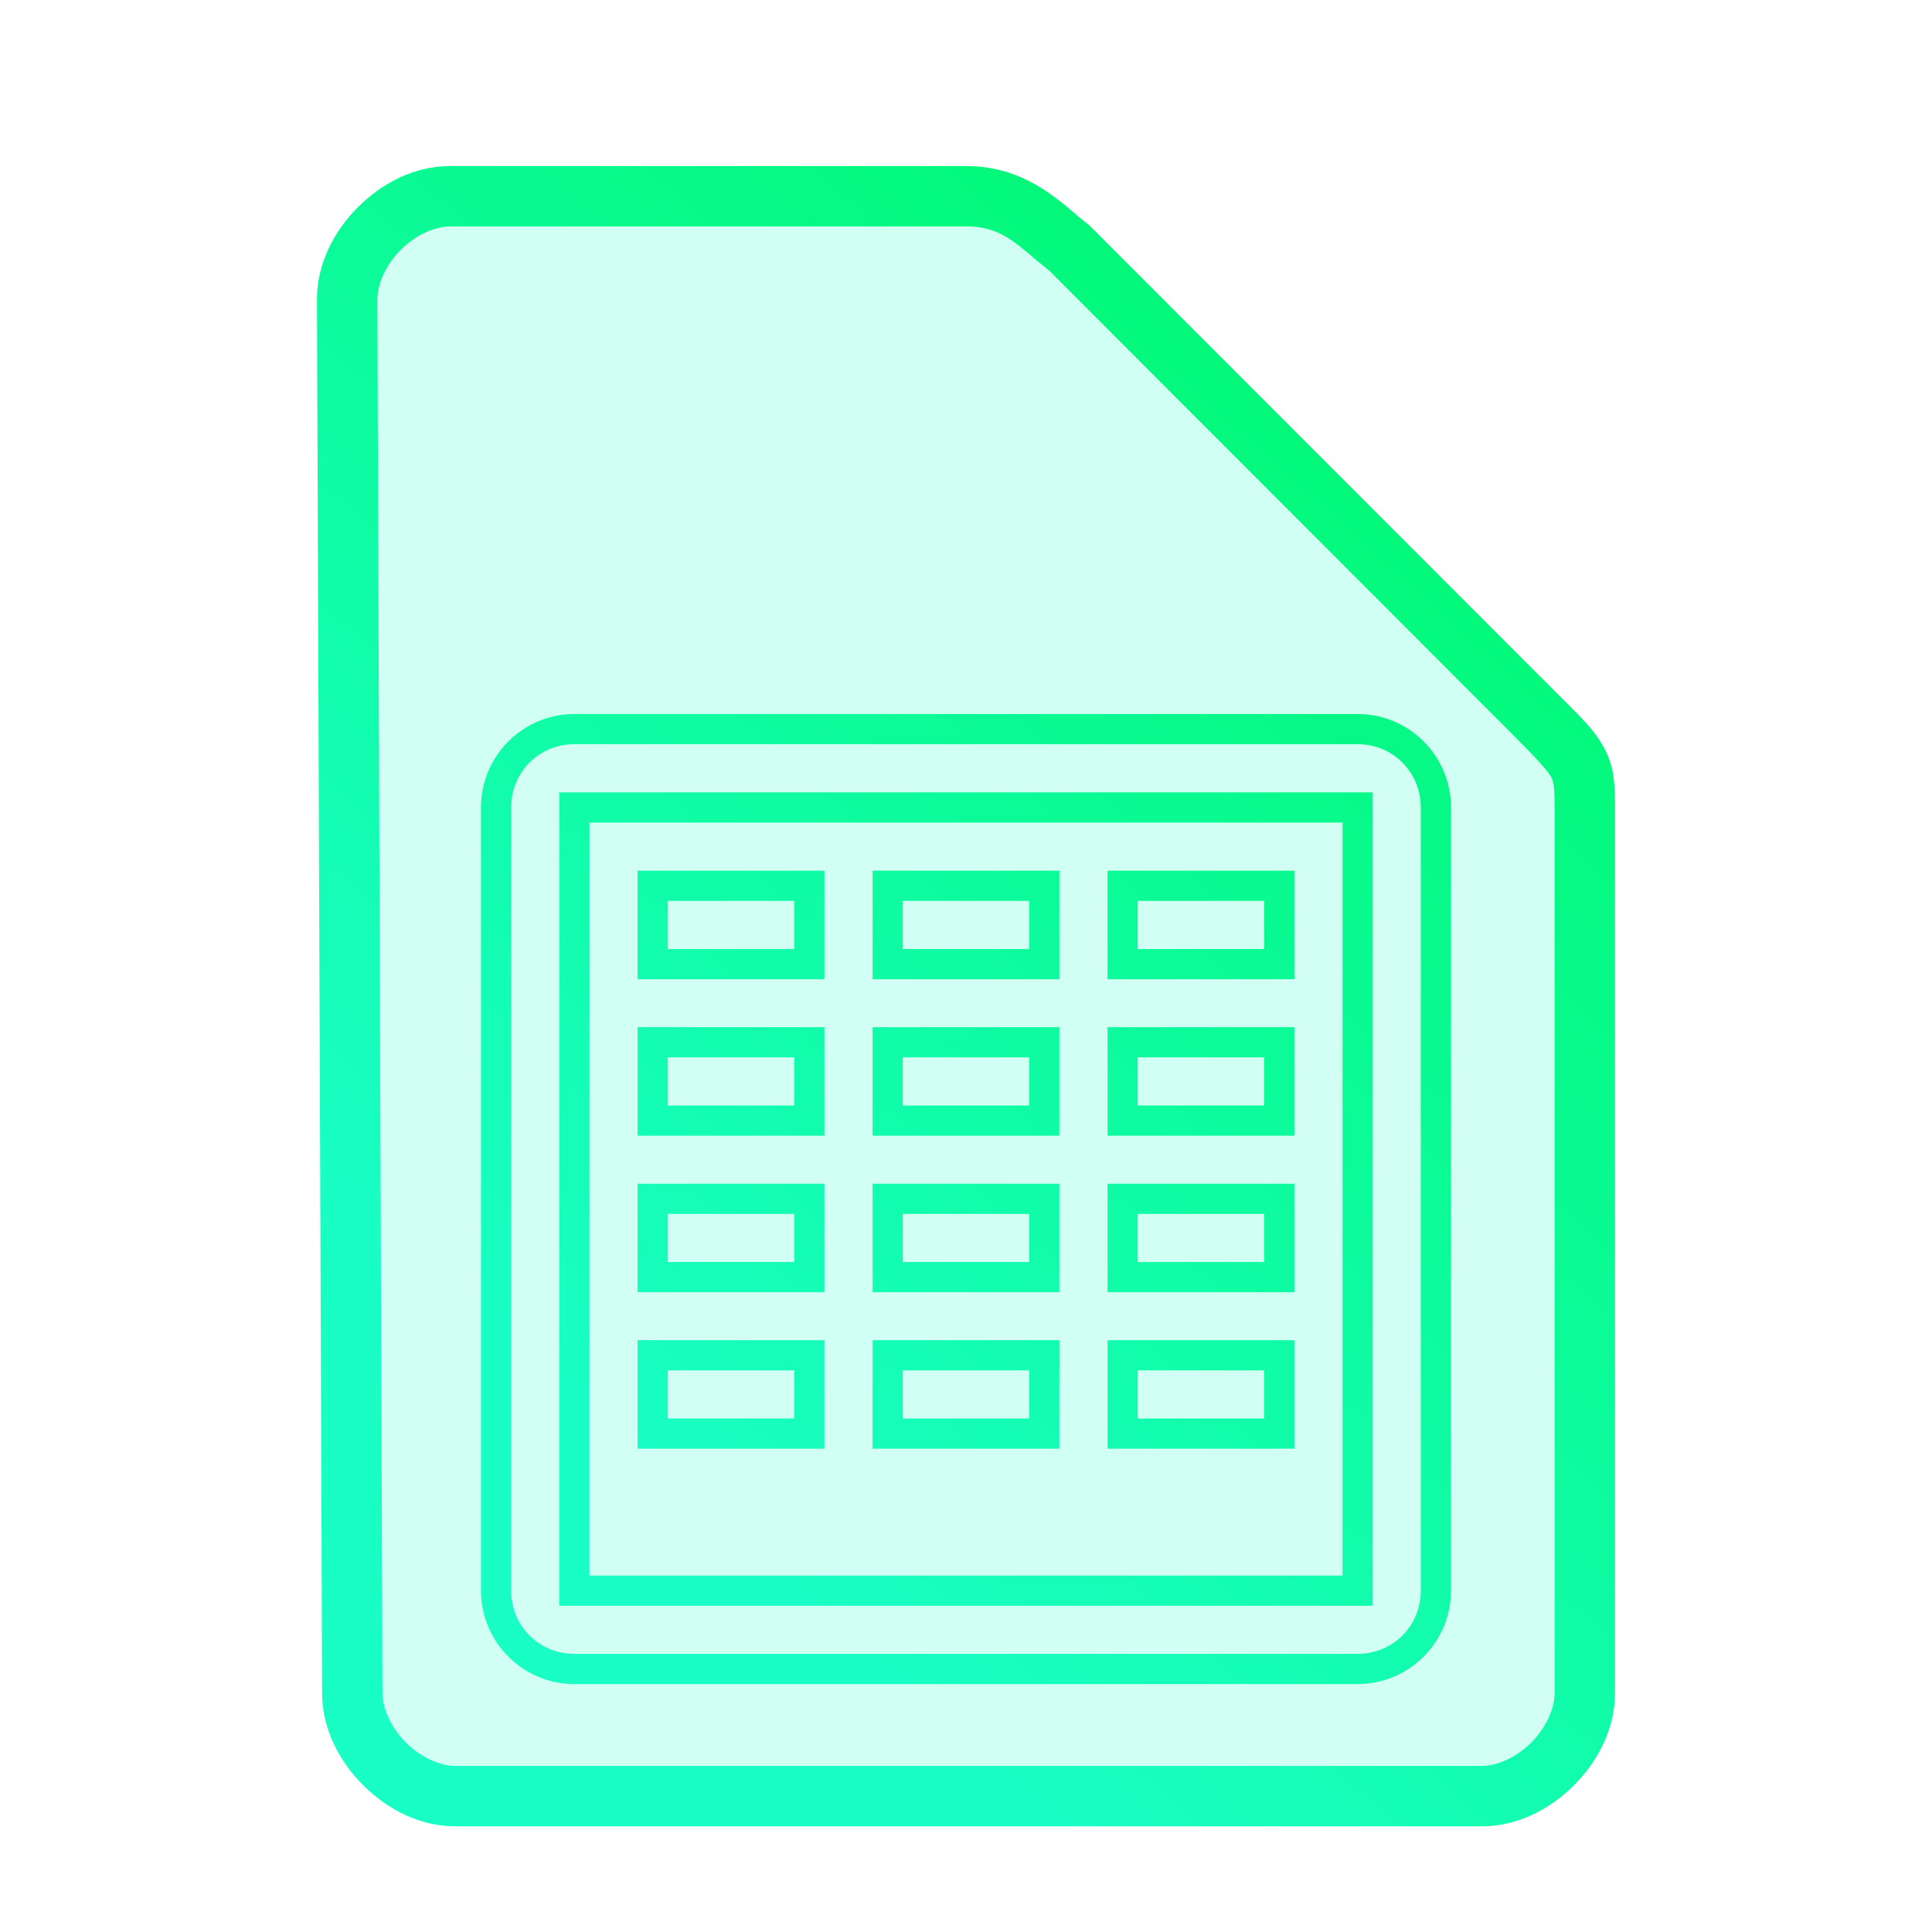 <?xml version="1.0" encoding="UTF-8" standalone="no"?>
<svg
   height="64"
   width="64"
   version="1.1"
   id="svg9"
   sodipodi:docname="application-vnd.ms-excel.svg"
   inkscape:version="1.1.2 (0a00cf5339, 2022-02-04)"
   xmlns:inkscape="http://www.inkscape.org/namespaces/inkscape"
   xmlns:sodipodi="http://sodipodi.sourceforge.net/DTD/sodipodi-0.dtd"
   xmlns:xlink="http://www.w3.org/1999/xlink"
   xmlns="http://www.w3.org/2000/svg"
   xmlns:svg="http://www.w3.org/2000/svg">
  <defs
     id="defs13">
    <linearGradient
       inkscape:collect="always"
       id="linearGradient846">
      <stop
         style="stop-color:#19fec5;stop-opacity:1;"
         offset="0"
         id="stop842" />
      <stop
         style="stop-color:#01f875;stop-opacity:1"
         offset="1"
         id="stop844" />
    </linearGradient>
    <linearGradient
       inkscape:collect="always"
       xlink:href="#linearGradient846"
       id="linearGradient848"
       x1="19.288"
       y1="46.995"
       x2="48.249"
       y2="14.725"
       gradientUnits="userSpaceOnUse" />
  </defs>
  <sodipodi:namedview
     id="namedview11"
     pagecolor="#ffffff"
     bordercolor="#666666"
     borderopacity="1.0"
     inkscape:pageshadow="2"
     inkscape:pageopacity="0.0"
     inkscape:pagecheckerboard="0"
     showgrid="false"
     inkscape:zoom="10.21875"
     inkscape:cx="31.95107"
     inkscape:cy="32"
     inkscape:window-width="1600"
     inkscape:window-height="836"
     inkscape:window-x="0"
     inkscape:window-y="0"
     inkscape:window-maximized="1"
     inkscape:current-layer="svg9" />
  <path
     style="color:#000000;fill:#19fec5;fill-opacity:0.2;stroke-width:2;-inkscape-stroke:none"
     d="m 11.67,56.08 c 0,1.71 1.71,3.42 3.417,3.42 h 33.996 c 1.709,0 3.417,-1.71 3.417,-3.42 V 27.017 c 0,-1.71 0,-1.71 -1.708,-3.42 L 35.417,8.21 C 34.51,7.524 33.708,6.5 32,6.5 H 14.917 C 13.208,6.5 11.5,8.21 11.5,9.92 Z"
     id="path5069" />
  <path
     id="path6-3"
     style="color:#807f7f;fill:url(#linearGradient848);-inkscape-stroke:none;fill-opacity:1"
     d="m 19.027,23.652 c -1.706,0 -3.094,1.39 -3.094,3.096 v 25.945 c 0,1.706 1.388,3.094 3.094,3.094 h 25.945 c 1.706,0 3.094,-1.388 3.094,-3.094 V 26.748 c 0,-1.706 -1.388,-3.096 -3.094,-3.096 z m 0,1 h 25.945 c 1.169,0 2.094,0.927 2.094,2.096 v 25.945 c 0,1.169 -0.925,2.094 -2.094,2.094 H 19.027 c -1.169,0 -2.094,-0.925 -2.094,-2.094 V 26.748 c 0,-1.169 0.925,-2.096 2.094,-2.096 z m -0.5,1.596 v 0.5 26.445 H 45.473 V 26.248 Z m 1,1 H 44.473 V 52.193 H 19.527 Z m 1.594,1.594 v 0.5 3.096 h 6.189 v -3.596 z m 7.785,0 v 0.5 3.096 h 6.188 v -3.596 z m 7.783,0 v 0.5 3.096 h 6.189 v -3.596 z m -14.568,1 h 4.189 V 31.438 h -4.189 z m 7.785,0 h 4.188 V 31.438 h -4.188 z m 7.783,0 h 4.189 V 31.438 h -4.189 z m -16.568,4.184 v 0.5 3.096 h 6.189 v -3.596 z m 7.785,0 v 0.5 3.096 h 6.188 v -3.596 z m 7.783,0 v 0.5 3.096 h 6.189 v -3.596 z m -14.568,1 h 4.189 v 1.596 h -4.189 z m 7.785,0 h 4.188 v 1.596 h -4.188 z m 7.783,0 h 4.189 v 1.596 h -4.189 z m -16.568,4.186 v 0.5 3.094 h 6.189 v -3.594 z m 7.785,0 v 0.5 3.094 h 6.188 v -3.594 z m 7.783,0 v 0.5 3.094 h 6.189 v -3.594 z m -14.568,1 h 4.189 v 1.594 h -4.189 z m 7.785,0 h 4.188 v 1.594 h -4.188 z m 7.783,0 h 4.189 v 1.594 h -4.189 z m -16.568,4.184 v 0.5 3.094 h 6.189 v -3.594 z m 7.785,0 v 0.5 3.094 h 6.188 v -3.594 z m 7.783,0 v 0.5 3.094 h 6.189 v -3.594 z m -14.568,1 h 4.189 v 1.594 h -4.189 z m 7.785,0 h 4.188 v 1.594 h -4.188 z m 7.783,0 h 4.189 v 1.594 H 37.689 Z M 14.918,5.5 C 13.73,5.5 12.657,6.063 11.859,6.861 11.062,7.66 10.5,8.732 10.5,9.92 v 0.002 l 0.17,46.162 c 0.001,1.187 0.564,2.257 1.361,3.055 0.798,0.798 1.869,1.361 3.057,1.361 h 33.994 c 1.188,0 2.261,-0.563 3.059,-1.361 C 52.938,58.34 53.5,57.268 53.5,56.08 v -29.062 c 0,-0.855 0.014,-1.492 -0.318,-2.158 C 52.849,24.194 52.354,23.746 51.5,22.891 L 36.076,7.455 36.02,7.412 C 35.268,6.844 34.108,5.5 32,5.5 Z m 0,2 H 32 c 1.274,0 1.741,0.676 2.746,1.453 l 15.338,15.352 c 0.853,0.854 1.214,1.26 1.309,1.449 C 51.487,25.943 51.5,26.163 51.5,27.018 v 29.062 c 0,0.522 -0.292,1.161 -0.775,1.645 C 50.241,58.209 49.603,58.5 49.082,58.5 h -33.994 c -0.52,0 -1.159,-0.291 -1.643,-0.775 -0.484,-0.484 -0.775,-1.123 -0.775,-1.645 v -0.002 -0.002 L 12.5,9.92 C 12.5,9.398 12.792,8.759 13.275,8.275 13.759,7.791 14.397,7.5 14.918,7.5 Z" />
</svg>
